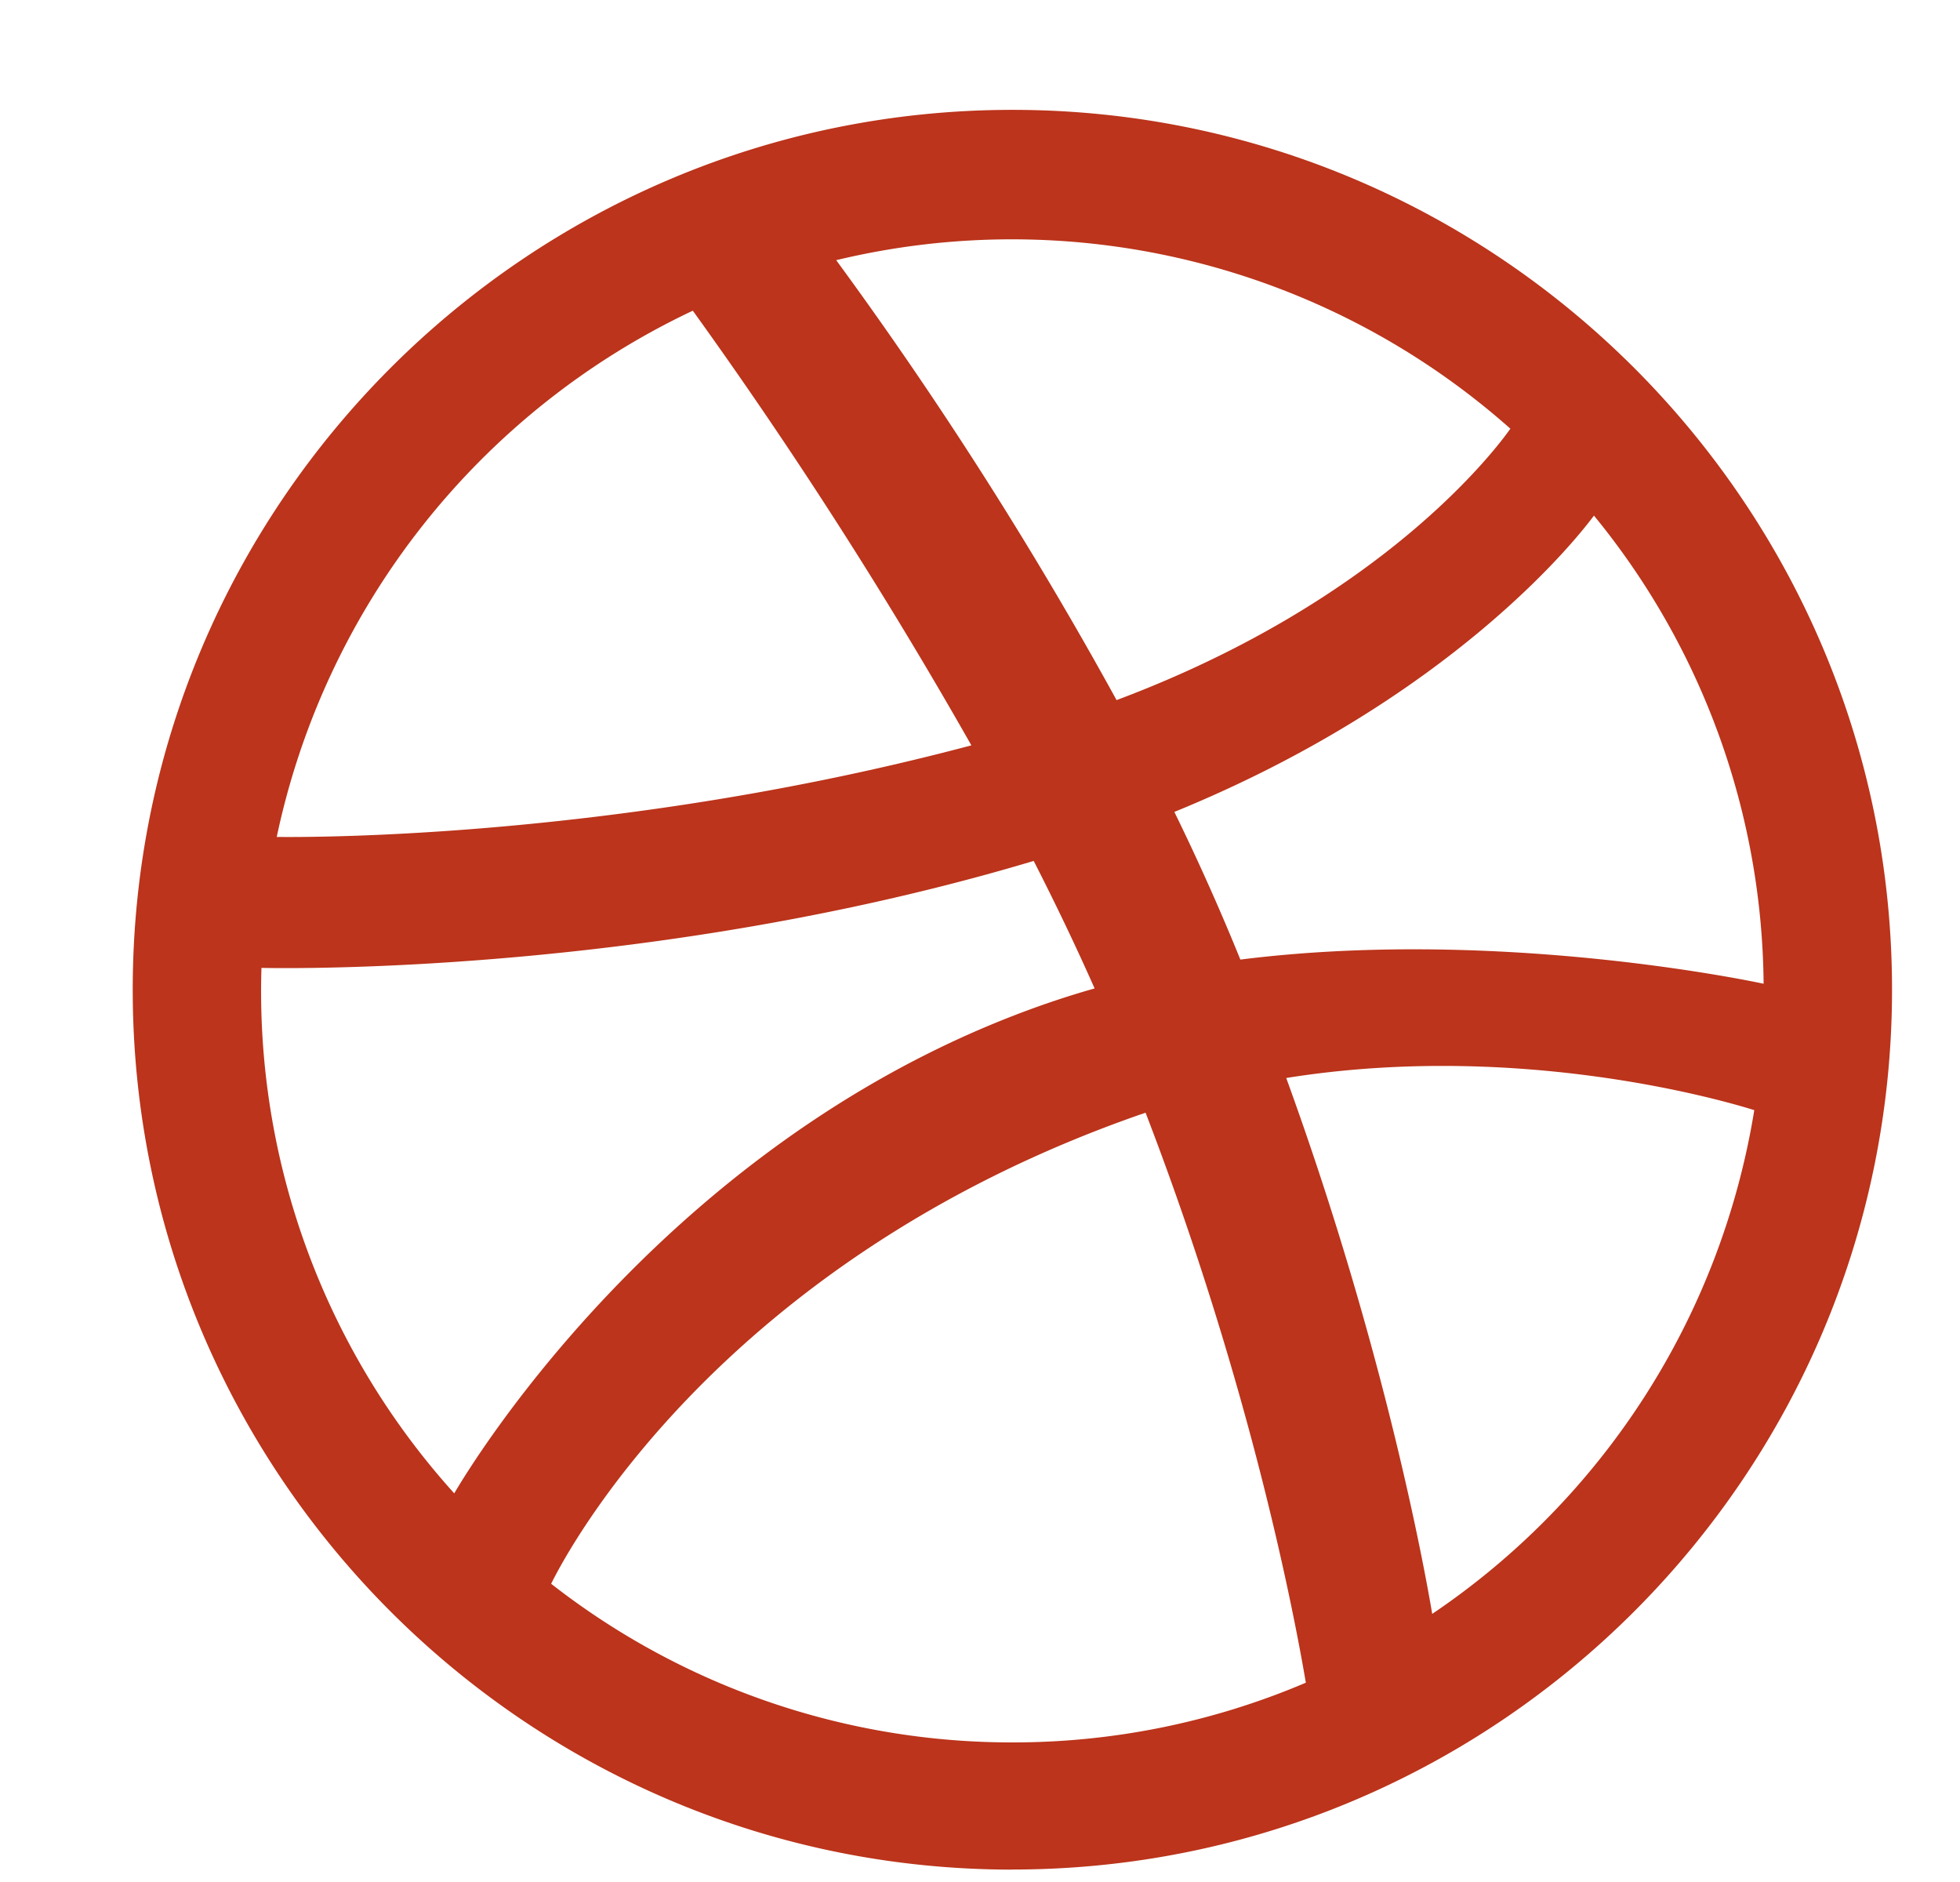 <svg width="25" height="24" xmlns="http://www.w3.org/2000/svg" xmlns:xlink="http://www.w3.org/1999/xlink" xmlns:svgjs="http://svgjs.com/svgjs" fill="#bb341b"><svg xmlns="http://www.w3.org/2000/svg" width="25" height="24"><path paint-order="stroke fill markers" fill-rule="evenodd" d="M12.913 23.842c-6.187 0-11.22-5.034-11.22-11.221s5.033-11.22 11.22-11.22 11.22 5.033 11.22 11.22-5.033 11.22-11.22 11.22zm9.463-9.685c-.328-.103-2.967-.89-5.97-.41 1.253 3.445 1.764 6.25 1.862 6.834a9.601 9.601 0 0 0 4.108-6.424zm-5.72 7.301c-.142-.84-.698-3.771-2.044-7.268l-.063.021c-5.406 1.884-7.346 5.633-7.519 5.986a9.537 9.537 0 0 0 5.883 2.023 9.531 9.531 0 0 0 3.744-.762zM5.794 19.044c.217-.372 2.847-4.727 7.79-6.325.125-.04.25-.078.378-.114-.241-.544-.503-1.09-.777-1.626-4.787 1.432-9.431 1.373-9.85 1.364a9.546 9.546 0 0 0 2.459 6.701zM3.53 10.673c.429.005 4.377.023 8.86-1.168a61.17 61.17 0 0 0-3.553-5.543 9.62 9.62 0 0 0-5.307 6.71zm7.136-7.355a51.175 51.175 0 0 1 3.576 5.61c3.408-1.277 4.85-3.216 5.023-3.461a9.578 9.578 0 0 0-8.6-2.149zm9.665 3.257c-.202.273-1.809 2.332-5.352 3.779a29.623 29.623 0 0 1 .842 1.883c3.19-.401 6.358.241 6.674.308a9.539 9.539 0 0 0-2.164-5.97z"/></svg></svg>